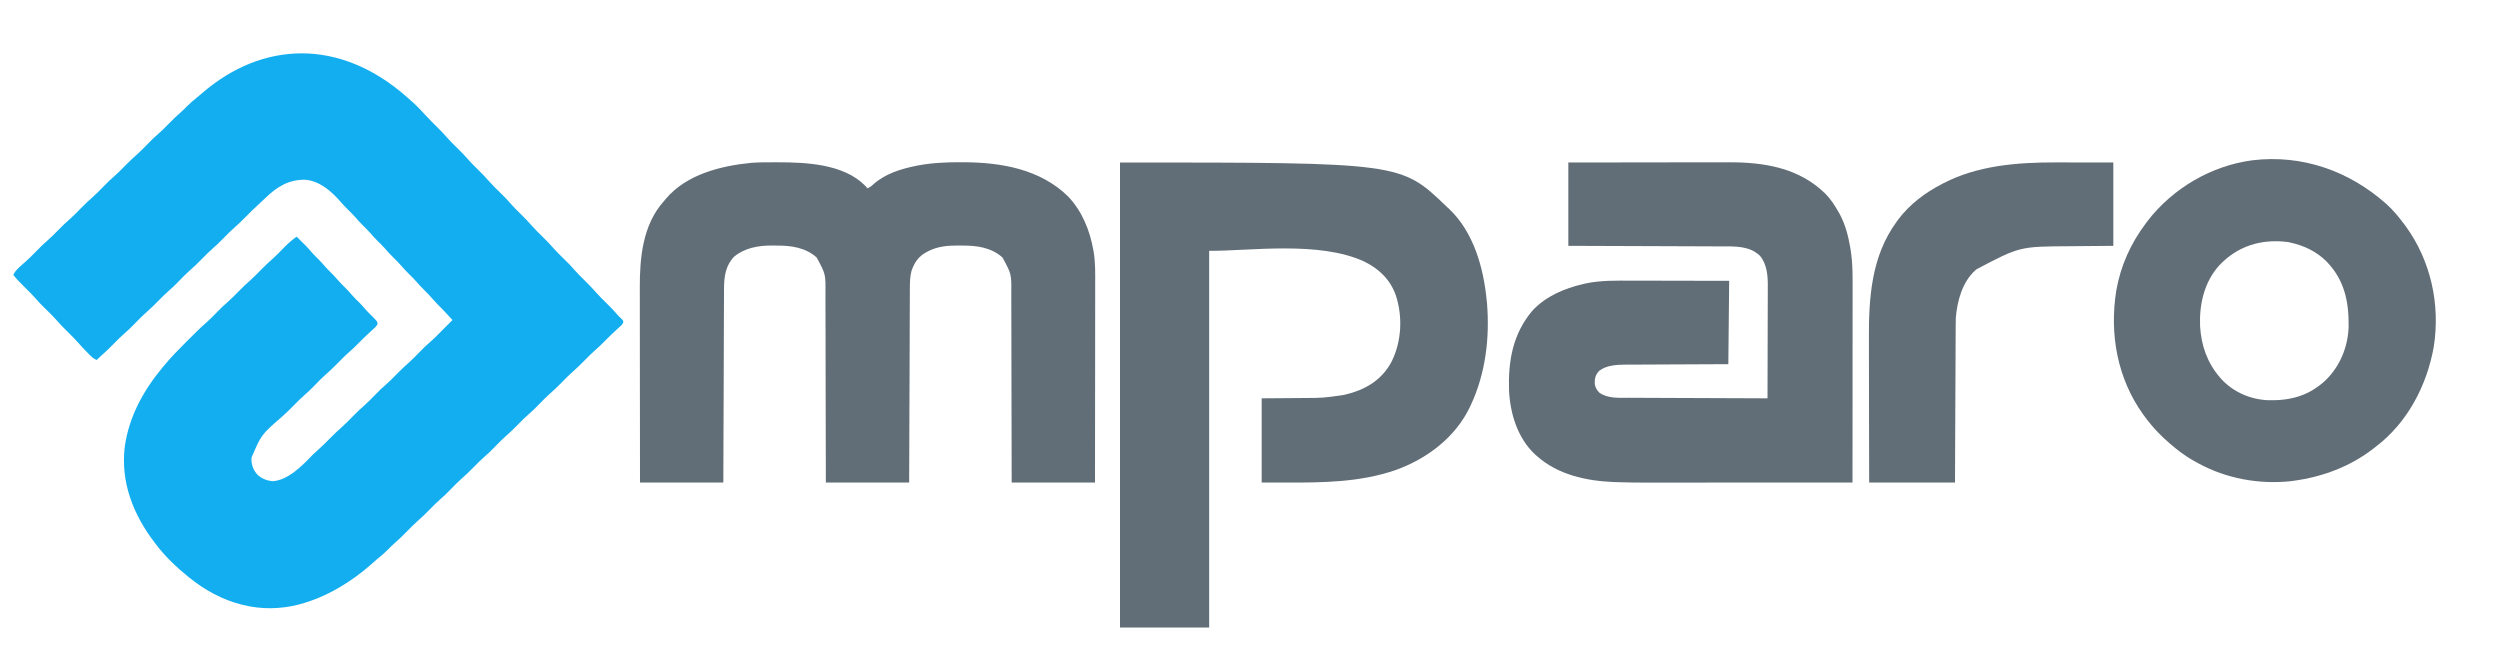<?xml version="1.0" encoding="UTF-8"?>
<svg xmlns="http://www.w3.org/2000/svg" xmlns:xlink="http://www.w3.org/1999/xlink" width="375px" height="100px" viewBox="0 0 375 100" version="1.1">
<g id="surface1">
<path style=" stroke:none;fill-rule:nonzero;fill:rgb(7.059%,68.235%,93.725%);fill-opacity:1;" d="M 61.027 14.551 C 61.336 14.84 61.656 15.121 61.977 15.398 C 62.609 15.965 63.18 16.582 63.754 17.203 C 64.422 17.922 65.109 18.617 65.809 19.301 C 66.195 19.688 66.57 20.074 66.926 20.488 C 67.422 21.062 67.957 21.594 68.5 22.125 C 69.57 23.18 69.57 23.18 70.059 23.746 C 70.57 24.34 71.129 24.887 71.688 25.438 C 72.324 26.066 72.945 26.695 73.527 27.375 C 73.953 27.855 74.418 28.301 74.875 28.75 C 75.945 29.805 75.945 29.805 76.434 30.371 C 76.945 30.965 77.504 31.512 78.062 32.062 C 78.699 32.688 79.316 33.316 79.898 33.996 C 80.348 34.5 80.832 34.965 81.312 35.438 C 81.949 36.066 82.57 36.695 83.152 37.375 C 83.578 37.855 84.043 38.301 84.5 38.75 C 85.57 39.805 85.57 39.805 86.059 40.371 C 86.57 40.965 87.129 41.512 87.688 42.062 C 88.324 42.691 88.945 43.32 89.527 44 C 89.953 44.48 90.418 44.926 90.875 45.375 C 91.504 45.992 92.117 46.613 92.688 47.289 C 92.863 47.488 93.051 47.664 93.25 47.844 C 93.5 48.125 93.5 48.125 93.492 48.355 C 93.324 48.746 93.062 48.941 92.742 49.219 C 91.996 49.879 91.293 50.57 90.598 51.281 C 90.207 51.68 89.812 52.062 89.391 52.422 C 88.789 52.938 88.242 53.5 87.688 54.062 C 87.062 54.699 86.434 55.316 85.754 55.898 C 85.25 56.348 84.785 56.832 84.312 57.312 C 83.684 57.949 83.055 58.57 82.375 59.152 C 81.895 59.578 81.449 60.043 81 60.5 C 79.945 61.57 79.945 61.57 79.379 62.059 C 78.785 62.57 78.238 63.129 77.688 63.688 C 77.059 64.324 76.43 64.945 75.75 65.527 C 75.27 65.953 74.824 66.418 74.375 66.875 C 73.32 67.945 73.32 67.945 72.754 68.434 C 72.16 68.945 71.613 69.504 71.062 70.062 C 70.434 70.699 69.805 71.32 69.125 71.902 C 68.645 72.328 68.199 72.793 67.75 73.25 C 66.695 74.32 66.695 74.32 66.129 74.809 C 65.535 75.32 64.988 75.879 64.438 76.438 C 63.812 77.074 63.184 77.691 62.504 78.273 C 62 78.723 61.535 79.207 61.062 79.688 C 60.426 80.336 59.785 80.965 59.094 81.559 C 58.805 81.812 58.539 82.082 58.273 82.359 C 57.738 82.902 57.172 83.383 56.578 83.859 C 56.289 84.094 56.02 84.332 55.75 84.586 C 52.734 87.281 48.922 89.582 45 90.625 C 44.855 90.664 44.855 90.664 44.707 90.703 C 42.082 91.379 39.133 91.422 36.5 90.75 C 36.375 90.719 36.375 90.719 36.242 90.688 C 33.332 89.961 30.699 88.504 28.375 86.625 C 28.309 86.57 28.242 86.52 28.176 86.465 C 26.418 85.035 24.742 83.438 23.375 81.625 C 23.32 81.555 23.27 81.488 23.215 81.414 C 19.988 77.203 18.047 72.297 18.727 66.926 C 19.371 62.449 21.52 58.57 24.375 55.125 C 24.473 55.004 24.574 54.883 24.676 54.762 C 25.656 53.586 26.715 52.5 27.801 51.422 C 28.098 51.129 28.387 50.84 28.68 50.547 C 28.871 50.359 29.059 50.168 29.25 49.98 C 29.332 49.895 29.418 49.809 29.508 49.723 C 30 49.234 30.504 48.773 31.027 48.32 C 31.297 48.082 31.555 47.836 31.805 47.578 C 31.898 47.484 31.992 47.387 32.09 47.289 C 32.184 47.195 32.277 47.098 32.375 47 C 33.43 45.93 33.43 45.93 33.996 45.441 C 34.59 44.93 35.137 44.371 35.688 43.812 C 36.312 43.176 36.941 42.559 37.621 41.977 C 38.125 41.527 38.59 41.043 39.062 40.562 C 39.691 39.926 40.32 39.305 41 38.723 C 41.582 38.203 42.117 37.633 42.66 37.074 C 43.238 36.488 43.824 35.969 44.5 35.5 C 46.121 37.098 46.121 37.098 46.789 37.891 C 47.125 38.27 47.492 38.617 47.852 38.973 C 48.176 39.301 48.473 39.645 48.773 39.996 C 49.027 40.281 49.293 40.547 49.562 40.812 C 49.906 41.152 50.238 41.5 50.555 41.867 C 50.895 42.266 51.254 42.633 51.625 43 C 52.074 43.441 52.492 43.898 52.902 44.375 C 53.242 44.758 53.613 45.113 53.977 45.473 C 54.301 45.801 54.598 46.145 54.898 46.492 C 55.246 46.887 55.621 47.25 56 47.613 C 56.621 48.258 56.621 48.258 56.629 48.613 C 56.438 49.004 56.129 49.25 55.805 49.531 C 55.039 50.215 54.312 50.93 53.59 51.664 C 53.203 52.059 52.809 52.438 52.391 52.797 C 51.789 53.312 51.242 53.875 50.688 54.438 C 50.059 55.074 49.43 55.695 48.75 56.277 C 48.27 56.703 47.824 57.168 47.375 57.625 C 46.32 58.695 46.32 58.695 45.754 59.184 C 45.16 59.695 44.613 60.254 44.062 60.812 C 43.434 61.453 42.801 62.074 42.121 62.66 C 39.199 65.207 39.199 65.207 37.719 68.656 C 37.688 69.688 37.945 70.457 38.641 71.227 C 39.281 71.816 40.012 72.078 40.867 72.188 C 43.25 72.035 45.375 69.812 46.941 68.18 C 47.191 67.934 47.445 67.703 47.711 67.477 C 48.316 66.949 48.875 66.383 49.438 65.812 C 50.062 65.176 50.691 64.559 51.371 63.977 C 51.875 63.527 52.34 63.043 52.812 62.562 C 53.441 61.926 54.07 61.305 54.75 60.723 C 55.23 60.297 55.676 59.832 56.125 59.375 C 57.18 58.305 57.18 58.305 57.746 57.816 C 58.34 57.305 58.887 56.746 59.438 56.188 C 60.066 55.551 60.695 54.93 61.375 54.348 C 61.855 53.922 62.301 53.457 62.75 53 C 63.801 51.93 63.801 51.93 64.371 51.441 C 64.973 50.926 65.527 50.363 66.086 49.797 C 66.191 49.691 66.293 49.59 66.398 49.48 C 66.598 49.281 66.793 49.086 66.992 48.887 C 67.285 48.59 67.578 48.293 67.875 48 C 67.098 47.152 66.32 46.312 65.5 45.504 C 65.266 45.266 65.047 45.02 64.828 44.766 C 64.469 44.344 64.082 43.953 63.688 43.562 C 63.223 43.105 62.781 42.633 62.359 42.137 C 62.066 41.809 61.75 41.496 61.438 41.188 C 61.051 40.805 60.672 40.422 60.32 40.008 C 59.941 39.566 59.539 39.156 59.125 38.75 C 58.637 38.27 58.176 37.781 57.73 37.258 C 57.379 36.867 57.004 36.5 56.629 36.133 C 56.227 35.734 55.852 35.32 55.484 34.887 C 55.191 34.559 54.875 34.246 54.562 33.938 C 54.098 33.48 53.656 33.008 53.234 32.512 C 52.883 32.121 52.508 31.754 52.133 31.383 C 51.797 31.055 51.477 30.715 51.172 30.359 C 49.777 28.742 48.004 27.156 45.781 26.957 C 43.312 26.934 41.578 27.984 39.824 29.684 C 39.613 29.887 39.398 30.082 39.184 30.281 C 38.25 31.141 37.344 32.02 36.453 32.926 C 36.066 33.316 35.68 33.691 35.262 34.051 C 34.688 34.547 34.156 35.082 33.625 35.625 C 32.57 36.695 32.57 36.695 32.004 37.184 C 31.41 37.695 30.863 38.254 30.312 38.812 C 29.684 39.449 29.055 40.07 28.375 40.652 C 27.895 41.078 27.449 41.543 27 42 C 25.945 43.07 25.945 43.07 25.379 43.559 C 24.785 44.07 24.238 44.629 23.688 45.188 C 23.059 45.824 22.43 46.445 21.75 47.027 C 21.27 47.453 20.824 47.918 20.375 48.375 C 19.32 49.445 19.32 49.445 18.754 49.934 C 18.16 50.445 17.613 51.004 17.062 51.562 C 16.422 52.211 15.781 52.848 15.09 53.438 C 14.883 53.617 14.691 53.805 14.5 54 C 14.137 53.836 13.879 53.66 13.598 53.379 C 13.488 53.266 13.488 53.266 13.375 53.156 C 13.266 53.039 13.266 53.039 13.148 52.922 C 13.039 52.812 13.039 52.812 12.926 52.699 C 12.547 52.316 12.18 51.926 11.832 51.516 C 11.312 50.918 10.75 50.367 10.188 49.812 C 9.551 49.184 8.93 48.555 8.348 47.875 C 7.922 47.395 7.457 46.949 7 46.5 C 5.93 45.445 5.93 45.445 5.441 44.879 C 4.926 44.277 4.363 43.727 3.797 43.172 C 3.168 42.551 2.551 41.941 2 41.25 C 2.176 40.848 2.391 40.582 2.703 40.273 C 2.781 40.195 2.859 40.117 2.941 40.035 C 3.195 39.801 3.453 39.574 3.715 39.352 C 4.297 38.844 4.836 38.301 5.375 37.75 C 6.43 36.68 6.43 36.68 6.996 36.191 C 7.59 35.68 8.137 35.121 8.688 34.562 C 9.312 33.926 9.941 33.309 10.621 32.727 C 11.125 32.277 11.59 31.793 12.062 31.312 C 12.691 30.676 13.32 30.055 14 29.473 C 14.48 29.047 14.926 28.582 15.375 28.125 C 16.43 27.055 16.43 27.055 16.996 26.566 C 17.59 26.055 18.137 25.496 18.688 24.938 C 19.316 24.301 19.945 23.68 20.625 23.098 C 21.105 22.672 21.551 22.207 22 21.75 C 23.055 20.68 23.055 20.68 23.621 20.191 C 24.215 19.68 24.762 19.121 25.312 18.562 C 25.953 17.914 26.594 17.281 27.285 16.688 C 27.551 16.457 27.797 16.207 28.039 15.953 C 28.547 15.441 29.082 14.988 29.645 14.539 C 29.879 14.348 30.109 14.156 30.336 13.957 C 39.383 6.152 50.977 5.688 61.027 14.551 Z M 61.027 14.551 "/>
<path style=" stroke:none;fill-rule:nonzero;fill:rgb(38.431%,43.137%,46.667%);fill-opacity:1;" d="M 116.195 24.344 C 116.32 24.344 116.445 24.344 116.574 24.344 C 120.887 24.348 126.465 24.562 129.742 27.82 C 129.871 27.961 130 28.105 130.125 28.25 C 130.5 28.082 130.754 27.895 131.047 27.609 C 132.785 26.074 135.074 25.355 137.305 24.898 C 137.422 24.875 137.543 24.852 137.664 24.824 C 139.809 24.418 141.965 24.328 144.141 24.336 C 144.262 24.336 144.387 24.336 144.512 24.336 C 150.176 24.355 156.062 25.367 160.25 29.5 C 162.328 31.719 163.469 34.539 164 37.5 C 164.02 37.617 164.043 37.734 164.062 37.852 C 164.312 39.438 164.285 41.02 164.277 42.617 C 164.277 42.941 164.277 43.27 164.277 43.594 C 164.277 44.289 164.277 44.988 164.277 45.684 C 164.273 46.691 164.273 47.699 164.273 48.707 C 164.273 50.344 164.27 51.98 164.27 53.617 C 164.266 55.203 164.266 56.793 164.266 58.379 C 164.262 58.527 164.262 58.527 164.262 58.676 C 164.262 59.168 164.262 59.66 164.262 60.152 C 164.262 64.227 164.254 68.301 164.25 72.375 C 160.125 72.375 156 72.375 151.75 72.375 C 151.75 71.445 151.746 70.516 151.746 69.555 C 151.742 66.574 151.734 63.594 151.727 60.609 C 151.727 60.148 151.727 59.684 151.723 59.219 C 151.723 59.129 151.723 59.035 151.723 58.941 C 151.719 57.449 151.719 55.957 151.715 54.465 C 151.715 52.934 151.711 51.398 151.707 49.867 C 151.703 48.922 151.699 47.98 151.699 47.035 C 151.699 46.309 151.699 45.582 151.695 44.855 C 151.695 44.562 151.695 44.266 151.695 43.969 C 151.719 41.098 151.719 41.098 150.375 38.625 C 148.711 37.133 146.562 36.828 144.414 36.836 C 144.16 36.836 143.902 36.832 143.645 36.828 C 142.117 36.82 140.566 36.973 139.195 37.703 C 139.113 37.746 139.027 37.789 138.941 37.836 C 137.754 38.488 137.203 39.324 136.738 40.586 C 136.496 41.477 136.48 42.359 136.48 43.273 C 136.48 43.461 136.48 43.461 136.477 43.652 C 136.477 44.07 136.477 44.484 136.473 44.902 C 136.473 45.203 136.473 45.5 136.469 45.801 C 136.469 46.527 136.465 47.254 136.461 47.98 C 136.461 48.828 136.457 49.676 136.453 50.523 C 136.449 52.031 136.441 53.543 136.438 55.055 C 136.434 56.52 136.426 57.984 136.422 59.453 C 136.422 59.59 136.422 59.59 136.422 59.727 C 136.418 60.18 136.418 60.633 136.414 61.09 C 136.402 64.852 136.387 68.613 136.375 72.375 C 132.25 72.375 128.125 72.375 123.875 72.375 C 123.875 71.445 123.871 70.516 123.871 69.555 C 123.867 66.574 123.859 63.594 123.852 60.609 C 123.852 60.148 123.852 59.684 123.848 59.219 C 123.848 59.129 123.848 59.035 123.848 58.941 C 123.844 57.449 123.844 55.957 123.84 54.465 C 123.84 52.934 123.836 51.398 123.832 49.867 C 123.828 48.922 123.824 47.98 123.824 47.035 C 123.824 46.309 123.824 45.582 123.82 44.855 C 123.82 44.562 123.82 44.266 123.82 43.969 C 123.844 41.098 123.844 41.098 122.5 38.625 C 120.836 37.133 118.684 36.828 116.535 36.836 C 116.273 36.836 116.016 36.832 115.758 36.828 C 113.766 36.82 111.691 37.188 110.121 38.5 C 108.84 39.809 108.605 41.516 108.605 43.258 C 108.605 43.383 108.605 43.508 108.602 43.637 C 108.602 44.055 108.602 44.469 108.598 44.887 C 108.598 45.188 108.598 45.488 108.594 45.785 C 108.594 46.516 108.59 47.242 108.586 47.969 C 108.586 48.816 108.582 49.664 108.578 50.512 C 108.574 52.023 108.566 53.531 108.562 55.043 C 108.559 56.512 108.551 57.977 108.547 59.445 C 108.547 59.535 108.547 59.625 108.547 59.719 C 108.543 60.172 108.543 60.629 108.539 61.082 C 108.527 64.848 108.512 68.609 108.5 72.375 C 104.375 72.375 100.25 72.375 96 72.375 C 95.996 68.34 95.988 64.309 95.988 60.273 C 95.988 59.797 95.988 59.316 95.984 58.84 C 95.984 58.746 95.984 58.648 95.984 58.551 C 95.984 57.02 95.984 55.484 95.98 53.949 C 95.977 52.375 95.977 50.797 95.977 49.219 C 95.977 48.25 95.977 47.277 95.973 46.305 C 95.973 45.559 95.973 44.809 95.973 44.062 C 95.973 43.758 95.973 43.453 95.969 43.148 C 95.957 38.59 96.418 33.668 99.625 30.125 C 99.75 29.973 99.75 29.973 99.879 29.816 C 102.988 26.152 108.09 24.883 112.676 24.426 C 113.848 24.336 115.023 24.344 116.195 24.344 Z M 116.195 24.344 "/>
<path style=" stroke:none;fill-rule:nonzero;fill:rgb(38.431%,43.137%,46.667%);fill-opacity:1;" d="M 168 24.375 C 210.125 24.375 210.125 24.375 217 31 C 217.105 31.098 217.211 31.191 217.32 31.289 C 221.027 34.773 222.516 40.098 223 45 C 223.016 45.164 223.031 45.328 223.051 45.496 C 223.473 50.672 222.84 56.023 220.625 60.75 C 220.586 60.832 220.547 60.918 220.508 61.004 C 218.301 65.629 214.059 68.816 209.312 70.52 C 203.945 72.363 198.324 72.402 192.711 72.383 C 191.57 72.379 190.426 72.379 189.25 72.375 C 189.25 68.207 189.25 64.043 189.25 59.75 C 193.969 59.711 193.969 59.711 195.441 59.703 C 198.488 59.688 198.488 59.688 201.5 59.25 C 201.629 59.223 201.758 59.195 201.891 59.164 C 202.195 59.09 202.492 59.008 202.789 58.914 C 202.891 58.883 202.992 58.852 203.098 58.816 C 205.578 58.012 207.582 56.5 208.781 54.156 C 210.246 51.156 210.414 47.504 209.387 44.34 C 208.562 41.957 206.863 40.32 204.625 39.227 C 197.828 36.086 187.355 37.668 181.375 37.625 C 181.375 56.27 181.375 74.914 181.375 94.125 C 176.961 94.125 172.547 94.125 168 94.125 C 168 71.109 168 48.09 168 24.375 Z M 168 24.375 "/>
<path style=" stroke:none;fill-rule:nonzero;fill:rgb(38.431%,43.137%,46.667%);fill-opacity:1;" d="M 235.25 24.375 C 241.754 24.363 241.754 24.363 244.492 24.363 C 246.379 24.359 248.262 24.359 250.148 24.355 C 251.523 24.355 252.898 24.352 254.27 24.352 C 254.996 24.352 255.723 24.352 256.449 24.348 C 257.137 24.348 257.82 24.348 258.508 24.348 C 258.758 24.348 259.008 24.348 259.258 24.344 C 264.594 24.324 269.781 25.152 273.75 29 C 274.574 29.824 275.176 30.738 275.75 31.75 C 275.852 31.926 275.852 31.926 275.953 32.105 C 276.797 33.676 277.242 35.391 277.539 37.141 C 277.559 37.258 277.578 37.371 277.598 37.492 C 277.934 39.609 277.895 41.758 277.891 43.895 C 277.891 44.207 277.891 44.52 277.891 44.828 C 277.891 45.496 277.891 46.164 277.887 46.832 C 277.887 47.797 277.887 48.762 277.887 49.727 C 277.887 51.289 277.887 52.855 277.883 54.422 C 277.883 55.941 277.883 57.461 277.883 58.98 C 277.883 59.121 277.883 59.121 277.883 59.266 C 277.883 59.734 277.883 60.207 277.883 60.68 C 277.879 64.578 277.879 68.477 277.875 72.375 C 273.629 72.379 269.383 72.379 265.137 72.383 C 264.633 72.383 264.129 72.383 263.629 72.383 C 263.527 72.383 263.426 72.383 263.324 72.383 C 261.711 72.383 260.094 72.383 258.48 72.383 C 256.82 72.387 255.16 72.387 253.5 72.387 C 252.477 72.387 251.453 72.387 250.434 72.387 C 249.73 72.391 249.023 72.391 248.32 72.391 C 247.918 72.391 247.512 72.391 247.109 72.391 C 245.551 72.391 243.996 72.379 242.438 72.32 C 242.316 72.316 242.191 72.312 242.066 72.309 C 237.914 72.129 233.664 71.219 230.5 68.375 C 230.367 68.258 230.367 68.258 230.234 68.141 C 227.633 65.699 226.523 62.039 226.355 58.57 C 226.211 54.094 226.93 50.039 229.895 46.559 C 231.914 44.418 234.66 43.258 237.477 42.602 C 237.559 42.582 237.641 42.562 237.723 42.543 C 240.066 42.031 242.453 42.09 244.84 42.102 C 245.352 42.102 245.863 42.102 246.375 42.102 C 247.344 42.102 248.309 42.105 249.277 42.105 C 250.586 42.109 251.895 42.113 253.203 42.113 C 255.262 42.117 257.316 42.121 259.375 42.125 C 259.332 46.25 259.293 50.375 259.25 54.625 C 258.062 54.629 256.875 54.633 255.652 54.641 C 254.898 54.645 254.141 54.648 253.387 54.652 C 252.191 54.656 250.996 54.664 249.797 54.668 C 248.926 54.672 248.055 54.676 247.184 54.68 C 246.723 54.684 246.262 54.688 245.801 54.688 C 245.285 54.688 244.766 54.691 244.25 54.695 C 244.102 54.695 243.949 54.695 243.797 54.695 C 242.438 54.711 240.988 54.781 239.875 55.625 C 239.316 56.242 239.195 56.73 239.207 57.547 C 239.277 58.094 239.496 58.477 239.875 58.875 C 241.141 59.816 242.887 59.664 244.379 59.664 C 244.605 59.668 244.832 59.668 245.059 59.668 C 245.672 59.672 246.285 59.676 246.895 59.676 C 247.539 59.676 248.18 59.68 248.82 59.684 C 250.031 59.691 251.246 59.695 252.457 59.699 C 253.84 59.703 255.223 59.711 256.602 59.715 C 259.445 59.73 262.285 59.738 265.125 59.75 C 265.133 57.383 265.141 55.02 265.145 52.652 C 265.145 51.555 265.148 50.457 265.152 49.359 C 265.156 48.398 265.16 47.441 265.16 46.484 C 265.16 45.977 265.16 45.469 265.164 44.965 C 265.168 44.484 265.168 44.008 265.168 43.527 C 265.168 43.355 265.168 43.18 265.168 43.004 C 265.184 41.375 265.07 39.684 264 38.375 C 262.391 36.832 260.203 36.961 258.125 36.961 C 257.875 36.957 257.625 36.957 257.375 36.957 C 256.699 36.953 256.023 36.949 255.348 36.949 C 254.641 36.949 253.934 36.945 253.227 36.941 C 251.891 36.934 250.555 36.93 249.215 36.926 C 247.406 36.922 245.598 36.914 243.789 36.906 C 240.945 36.895 238.098 36.883 235.25 36.875 C 235.25 32.75 235.25 28.625 235.25 24.375 Z M 235.25 24.375 "/>
<path style=" stroke:none;fill-rule:nonzero;fill:rgb(38.431%,43.137%,46.667%);fill-opacity:1;" d="M 357.93 30.574 C 358.957 31.496 359.801 32.523 360.625 33.625 C 360.703 33.73 360.781 33.832 360.863 33.941 C 364.629 39.133 366.062 45.688 365.066 52 C 364.055 57.781 361.121 63.41 356.375 67 C 356.258 67.094 356.141 67.184 356.023 67.277 C 352.52 69.996 348.371 71.539 344 72.125 C 343.816 72.148 343.816 72.148 343.629 72.176 C 338.863 72.684 333.957 71.793 329.75 69.5 C 329.672 69.461 329.598 69.418 329.52 69.375 C 328.441 68.797 327.453 68.141 326.5 67.375 C 326.371 67.273 326.242 67.168 326.109 67.062 C 324.422 65.688 322.902 64.145 321.625 62.375 C 321.574 62.305 321.52 62.23 321.469 62.16 C 317.598 56.773 316.402 50.105 317.438 43.605 C 318.086 39.875 319.602 36.516 321.875 33.5 C 321.961 33.383 322.043 33.27 322.133 33.148 C 325.941 28.223 331.699 24.852 337.871 24.039 C 345.332 23.152 352.359 25.633 357.93 30.574 Z M 332.875 39.82 C 330.625 42.324 329.879 45.648 330.012 48.941 C 330.191 51.84 331.094 54.43 333 56.625 C 333.082 56.719 333.16 56.812 333.246 56.906 C 335.066 58.859 337.641 59.941 340.277 60.035 C 343.609 60.105 346.352 59.359 348.836 57.043 C 351.004 54.941 352.195 52.023 352.293 49.023 C 352.34 45.273 351.688 42.016 348.992 39.23 C 347.453 37.703 345.598 36.828 343.5 36.375 C 343.332 36.34 343.332 36.34 343.164 36.301 C 339.184 35.805 335.645 36.883 332.875 39.82 Z M 332.875 39.82 "/>
<path style=" stroke:none;fill-rule:nonzero;fill:rgb(38.431%,43.137%,46.667%);fill-opacity:1;" d="M 308.332 24.363 C 308.555 24.363 308.781 24.363 309.004 24.363 C 309.82 24.363 310.637 24.367 311.453 24.367 C 314.199 24.371 314.199 24.371 317 24.375 C 317 28.5 317 32.625 317 36.875 C 311.984 36.922 311.984 36.922 310.418 36.934 C 302.961 36.977 302.961 36.977 296.5 40.375 C 296.422 40.441 296.344 40.508 296.266 40.574 C 294.352 42.316 293.59 45.125 293.375 47.625 C 293.359 47.984 293.355 48.34 293.355 48.699 C 293.355 48.801 293.355 48.902 293.352 49.008 C 293.352 49.348 293.352 49.688 293.348 50.023 C 293.348 50.27 293.348 50.512 293.344 50.758 C 293.344 51.418 293.34 52.078 293.336 52.738 C 293.336 53.426 293.332 54.117 293.328 54.809 C 293.32 56.117 293.316 57.422 293.309 58.73 C 293.305 60.496 293.293 62.262 293.285 64.027 C 293.273 66.812 293.262 69.594 293.25 72.375 C 289 72.375 284.754 72.375 280.375 72.375 C 280.359 65.793 280.359 65.793 280.355 63.02 C 280.355 61.109 280.352 59.199 280.348 57.289 C 280.344 55.898 280.34 54.508 280.34 53.117 C 280.34 52.379 280.34 51.645 280.336 50.91 C 280.312 44.66 280.68 38.48 284.5 33.25 C 284.578 33.141 284.656 33.035 284.734 32.922 C 286.477 30.625 288.711 28.941 291.25 27.625 C 291.332 27.582 291.41 27.539 291.496 27.496 C 296.621 24.816 302.648 24.348 308.332 24.363 Z M 308.332 24.363 "/>
</g>
</svg>

